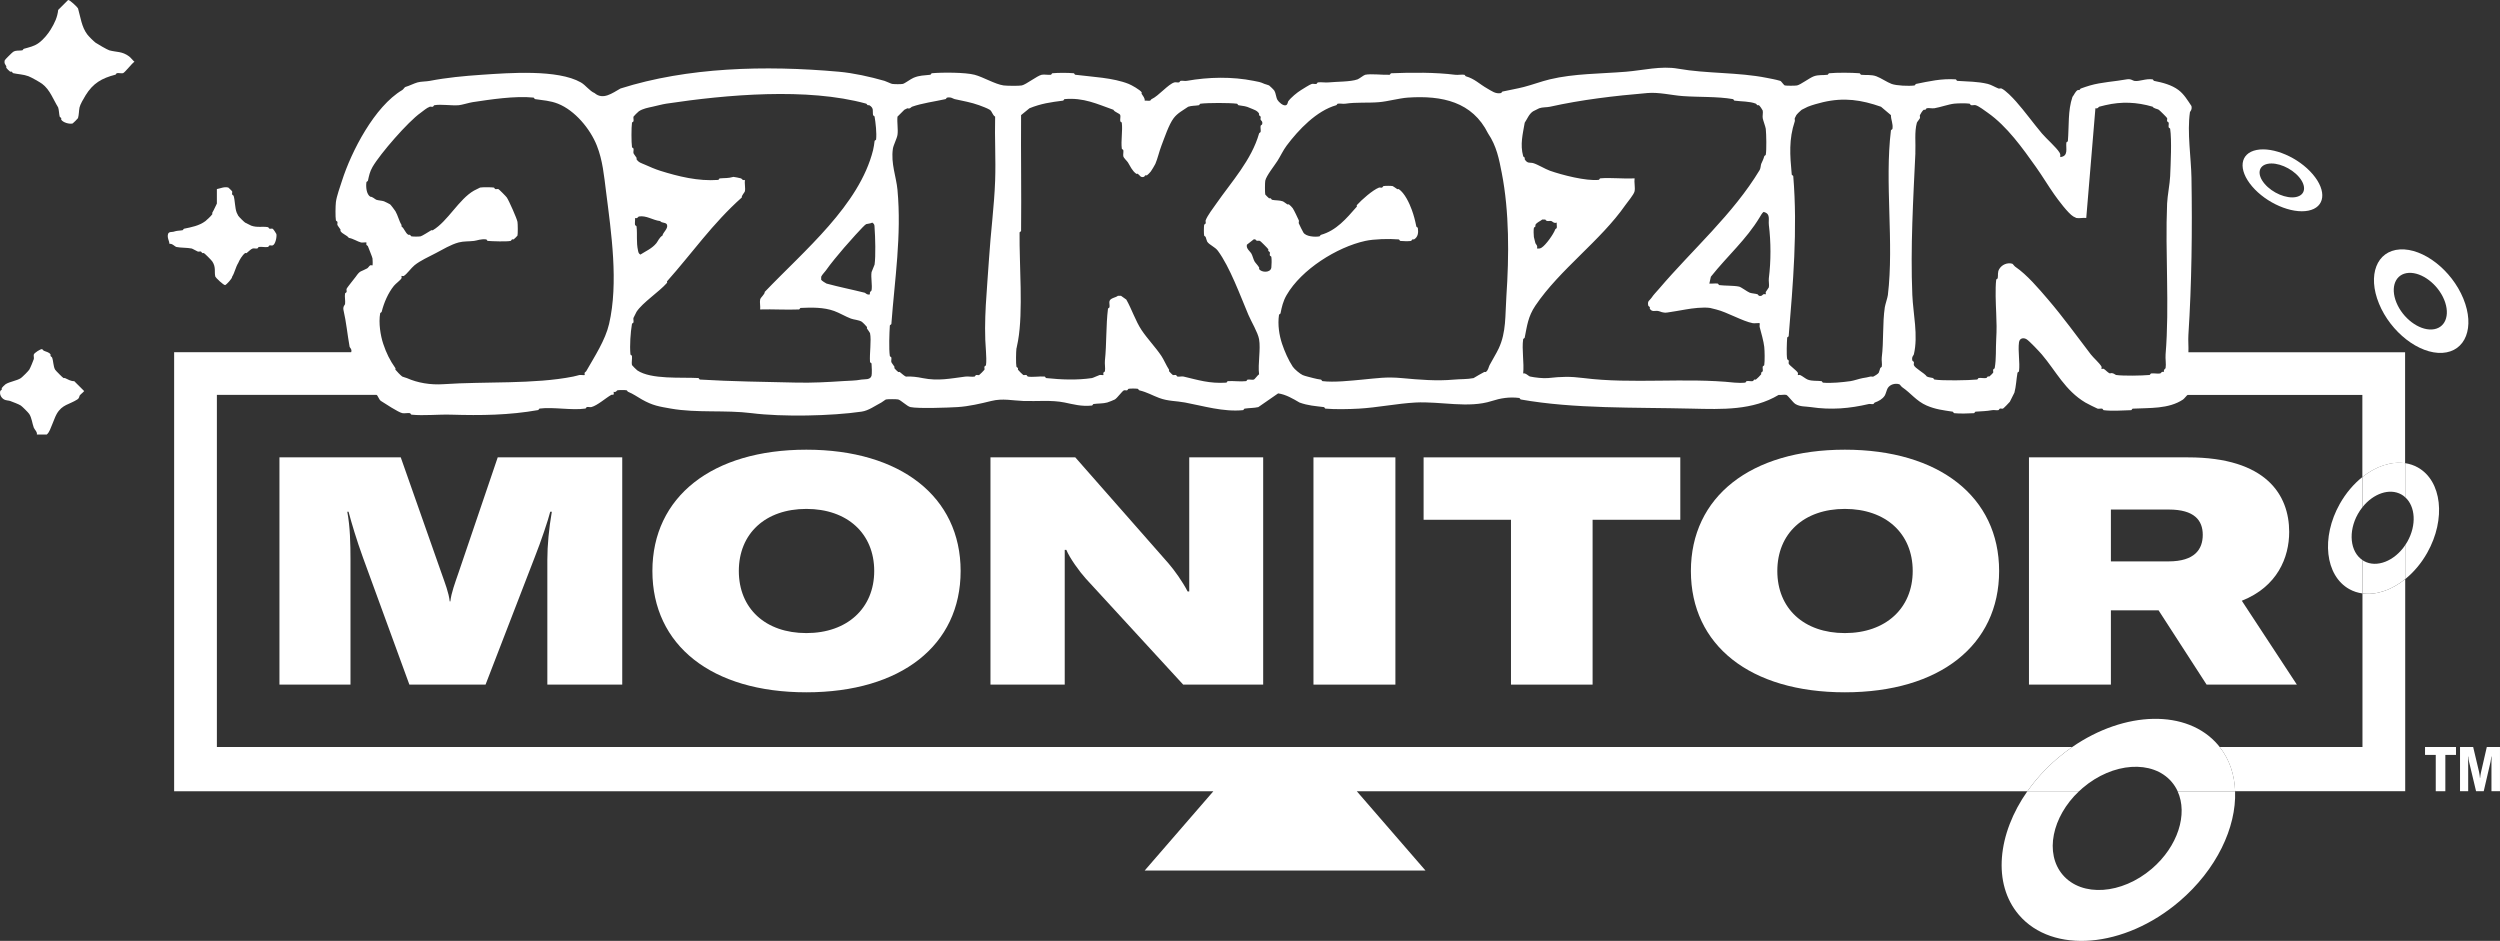 <?xml version="1.0" encoding="UTF-8"?>
<svg id="_레이어_1" data-name="레이어_1" xmlns="http://www.w3.org/2000/svg" viewBox="0 0 1413.32 531.91">
  <rect x="0" y="0" width="1413.32" height="531.91" fill="#333333" stroke="none"/>
  <defs>
    <style>
      .cls-1 {
        fill: #fff;
      }
    </style>
  </defs>
  <g>
    <path class="cls-1" d="M157.98,387.03v-128.47h68.58l22.98,65.32c2.17,6.16,4.16,11.22,4.7,16.1h.36c.54-4.89,2.54-10.13,4.71-16.47l22.07-64.96h70.39v128.47h-42.34v-70.57c0-8.14.91-17.73,2.53-27.14h-.9c-1.09,4.52-5.25,16.83-8.69,25.52l-27.87,72.19h-43.07l-26.24-71.83c-3.62-9.96-6.51-19.72-8.14-25.88h-.72c1.63,8.51,1.81,18.46,1.81,27.14v70.57h-40.17Z"/>
    <path class="cls-1" d="M368.82,322.8c0-41.98,33.83-68.58,87.04-68.58s87.21,26.6,87.21,68.58-33.65,68.58-87.21,68.58-87.04-26.6-87.04-68.58ZM494.22,322.8c0-21.17-15.2-35.1-38.36-35.1s-38.18,13.93-38.18,35.1,15.02,35.1,38.18,35.1,38.36-14.12,38.36-35.1Z"/>
    <path class="cls-1" d="M559.94,387.03v-128.47h47.95l52.65,59.89c3.44,3.98,7.96,10.31,10.86,15.92h.91v-75.82h41.8v128.47h-45.23l-55.01-59.89c-3.62-3.98-9.22-11.76-11.04-16.29h-.91v76.18h-41.98Z"/>
    <path class="cls-1" d="M788.86,387.03h-46.32v-128.47h46.32v128.47Z"/>
    <path class="cls-1" d="M949.92,258.56v35.28h-49.58v93.19h-46.14v-93.19h-49.4v-35.28h145.11Z"/>
    <path class="cls-1" d="M955.91,322.8c0-41.98,33.83-68.58,87.04-68.58s87.21,26.6,87.21,68.58-33.65,68.58-87.21,68.58-87.04-26.6-87.04-68.58ZM1081.31,322.8c0-21.17-15.2-35.1-38.36-35.1s-38.18,13.93-38.18,35.1,15.02,35.1,38.18,35.1,38.36-14.12,38.36-35.1Z"/>
    <path class="cls-1" d="M1247.45,387.03l-27.14-41.98h-26.96v41.98h-46.32v-128.47h89.93c44.33,0,57.18,21.35,57.18,42.16,0,14.48-6.69,30.94-26.78,38.9l31.12,47.41h-51.03ZM1193.35,288.06v29.31h32.57c14.84,0,19.36-6.87,19.36-15.02s-4.71-14.29-19.18-14.29h-32.75Z"/>
  </g>
  <path class="cls-1" d="M1335.57,335.5v86.8h-80.73c5.55,7.04,8.39,15.66,8.73,24.99h96.16v-119.91c-7.62,6.16-16.34,9.17-24.16,8.11Z"/>
  <path class="cls-1" d="M1163.13,428.73c2.72-2.32,5.52-4.46,8.37-6.43H122.61v-199.08h90.15c.77,0,1.4,2.69,2.59,3.45,2.12,1.35,9.8,6.4,12.08,6.89,1.23.27,2.98-.2,4.31,0,.32.05.55.83.86.86,6.91.71,15.26-.22,22.43,0,16.81.51,32.86.31,49.17-2.59.33-.06.55-.82.86-.86,7.92-.98,18.14,1.13,25.88,0,.32-.05.52-.79.86-.86.78-.17,1.87.2,2.59,0,3.46-.94,8.11-5.17,11.21-6.89.67-.37,1.71.81,1.29-1.72,1.39.47,1.82-.8,2.16-.86.99-.17,4.26-.2,5.18,0,.31.07.5.72.86.86,2.8,1.11,5.29,2.91,7.76,4.31,6.29,3.55,9.81,4,16.39,5.17,14.58,2.59,30.85.7,45.72,2.59,17.31,2.19,45.14,1.62,62.11-.86,4-.58,7.54-3.27,11.21-5.17.55-.29,2.29-1.66,2.59-1.72,1.02-.22,5.88-.22,6.9,0,1.44.31,5.08,3.92,6.9,4.31,4.41.95,21.36.33,26.74,0,6.26-.39,13.06-1.98,18.98-3.45,6.48-1.61,11.97-.22,18.12,0,7.92.28,15.88-.65,23.29.86,5.12,1.04,9.46,2.35,15.53,1.72.31-.03.54-.81.86-.86,2.4-.36,5.43-.19,7.76-.86.7-.2,3.73-1.38,4.31-1.72,1.37-.81,4.26-4.91,5.18-5.17.54-.15,1.21.16,1.73,0,.36-.11.55-.81.86-.86,1.06-.19,4.11-.19,5.18,0,.32.06.52.78.86.86,4.64,1.15,7.23,2.82,11.22,4.31,5.12,1.92,9.54,1.63,14.67,2.59,10,1.86,21.71,5.45,32.78,4.31.31-.03.54-.81.86-.86,2.65-.4,5.2-.28,7.76-.86l11.21-7.76c4.33.6,8.32,2.97,12.08,5.17,4.95,1.79,8.79,1.95,13.8,2.59.32.04.55.83.86.86,5.36.49,13.51.31,18.98,0,10.26-.58,21.61-2.9,31.92-3.45,14.18-.75,29.96,3.41,43.14-.86,4.83-1.56,9.77-2.43,15.53-1.72.32.04.53.8.86.86,30.3,5.38,64.47,4.38,96.62,5.17,17.38.43,34.51,1.01,49.17-7.76,1.3.21,3.2-.31,4.31,0,.89.24,3.82,4.37,5.18,5.17,2.73,1.62,5.58,1.27,8.63,1.72,11.55,1.74,22.05.79,32.78-1.72.77-.18,1.86.2,2.59,0,.33-.09.51-.73.86-.86,2.19-.79,4.26-1.85,5.61-3.88.58-.88,1.14-3.4,1.73-4.31,1.34-2.09,4.09-2.81,6.47-2.15.4.11,1.14,1.33,1.73,1.72,4.83,3.28,8.02,7.85,13.8,10.34,5,2.16,9.31,2.64,14.67,3.45.32.05.55.83.86.86,3.13.32,7.99.2,11.21,0,.3-.02.56-.84.86-.86,3.78-.28,5.93-.23,9.49-.86,1.06-.19,2.44.21,3.45,0,.32-.07.51-.75.86-.86.51-.16,1.19.15,1.73,0,.26-.08,3.54-3.36,3.88-3.88.19-.28,2.51-4.89,2.59-5.17.94-3.43,1.09-7.62,1.73-11.2.06-.33.82-.55.86-.86.63-5.07-.68-11.37,0-16.37.31-2.3,2.44-2.87,4.31-1.72,1.55.95,7.16,6.89,8.63,8.62,8,9.42,13.1,20.31,24.59,27.15.76.45,6.32,3.29,6.9,3.45.72.2,1.81-.17,2.59,0,.34.07.54.82.86.86,3.85.56,11.36.19,15.53,0,.3-.01.56-.85.86-.86,9.48-.51,20.29.3,28.47-5.17.7-.47,2.29-2.59,2.59-2.59h98.78v46.41c7.65-6.06,16.37-8.97,24.16-7.79v-62.75h-122.5c.15-3.27-.21-6.64,0-9.91,1.86-28.69,2.22-59.02,1.73-88.77-.18-10.97-2.53-25.7-.86-37.06.05-.35,1.34-1.28.86-3.45-2.11-3.15-4.2-6.7-7.33-9.05-3.95-2.96-9.02-4.22-13.8-5.17-.33-.07-.54-.82-.86-.86-3.88-.57-7.58,1.37-10.35.86-.88-.16-1.9-1.3-4.31-.86-6.74,1.23-14.22,1.57-20.71,3.45-1.23.36-3.96,1.24-5.18,1.72-.34.13-.51.7-.86.86-.26.12-.68-.11-.86,0-1.56.93-2,2.71-3.02,3.88-2.66,7.83-1.88,16.29-2.59,24.99-.02.31-.83.55-.86.86-.37,3.38,1.35,7.66-3.45,8.19.06-1,.14-1.65-.43-2.59-1.8-2.92-7.41-7.81-9.92-10.77-4.69-5.54-9.71-12.52-14.67-18.1-1.97-2.21-5.89-6.32-8.2-7.33-.48-.21-1.22.2-1.73,0-2.07-.83-4.02-2.09-6.04-2.59-5.77-1.41-11.09-1.27-17.25-1.72-.31-.02-.56-.84-.86-.86-8.23-.52-15.1,1.12-22.43,2.59-.33.07-.54.82-.86.86-3.22.47-10.26.13-12.94-.86-2.57-.95-5.98-3.33-8.63-4.31-2.91-1.08-5.57-.54-8.63-.86-.31-.03-.55-.84-.86-.86-4.71-.38-12.58-.43-17.25,0-.31.03-.54.82-.86.86-2.69.34-5.14-.1-7.76.86-2.45.9-7.44,4.73-9.49,5.17-.9.2-6.12.22-6.9,0-.61-.17-1.96-2.4-2.59-2.59-2.71-.8-5.18-1.21-7.76-1.72-16.05-3.2-33.84-2.3-50.04-5.17-9.57-1.7-19.82.94-29.33,1.72-14.62,1.2-29.41,1.01-43.14,4.31-4.79,1.15-9.89,3.08-14.67,4.31-4.03,1.04-7.97,1.67-12.08,2.59-.34.08-.54.8-.86.86-3.07.63-5.25-1.17-7.76-2.59-4.44-2.5-7.08-5.48-12.08-6.89-.35-.1-.54-.8-.86-.86-1.54-.27-3.55.21-5.18,0-11.05-1.4-24.55-1.35-36.23-.86-.3.01-.56.85-.86.86-3.92.18-10.5-.71-13.8,0-.76.16-3.34,2.23-4.31,2.59-3.92,1.44-11.97,1.26-16.39,1.72-1.93.2-4.18-.27-6.04,0-.32.05-.52.79-.86.86-.78.17-1.87-.2-2.59,0-1.09.3-4.75,2.65-6.04,3.45-2.18,1.34-5.7,4.17-7.33,6.46-.15.21-.22,1.84-1.29,2.15-1.59.47-4.02-1.8-4.74-3.02-.81-1.34-.92-3.83-1.73-5.17-.32-.53-2.46-2.64-3.02-3.02-.36-.24-2.04-.62-2.59-.86-2.56-1.15-3.32-1.18-6.04-1.72-12.38-2.47-25.54-2.2-37.96,0-1.06.19-2.47-.22-3.45,0-.34.08-.53.78-.86.86-.77.18-1.86-.2-2.59,0-3.51.96-8.86,7.62-12.94,9.48-.37.17-.55.79-.86.86-.85.2-2.07-.13-3.02,0,.17-1.45-.99-2.65-1.73-3.88-.13-.22.13-.67,0-.86-.9-1.4-5.69-4.09-7.33-4.74-8.94-3.54-20.55-3.95-30.19-5.17-.32-.04-.55-.83-.86-.86-3.29-.3-8.79-.3-12.08,0-.31.03-.54.82-.86.86-1.61.2-3.73-.31-5.18,0-2.57.56-8.77,5.49-11.22,6.03-1.52.34-8.61.25-10.35,0-4.89-.71-11.4-4.71-16.39-6.03-5.16-1.37-18.18-1.41-24.16-.86-.31.03-.54.82-.86.86-3.65.46-5.94.24-9.49,1.72-1.6.67-4.91,3.2-6.04,3.45-1.07.24-4.83.18-6.04,0-.58-.08-3.52-1.5-4.31-1.72-8.29-2.37-17.51-4.42-25.88-5.17-41.74-3.73-85.58-2.51-123.37,9.48-4.66,2.61-9.87,6.71-14.67,2.59-2.81-1.16-5.02-4.47-7.76-6.03-13.09-7.46-40.44-5.37-56.08-4.31-9.82.66-20.01,1.63-29.33,3.45-1.98.39-4.96.31-6.9.86-2.16.61-4.52,1.9-6.9,2.59-.43.12-1.13,1.37-1.73,1.72-15.66,9.24-28.77,34.67-34.08,51.28-1.07,3.34-3.04,8.74-3.45,12.07-.26,2.14-.35,8.35,0,10.34.06.32.76.51.86.86.16.55-.18,1.24,0,1.72.2.55,1.34,1.93,1.73,2.59.13.22-.12.67,0,.86,1.15,1.8,3.48,2.2,4.74,3.88,2.21.3,5.01,2.14,6.9,2.59.8.19,2.8-.22,3.02,0,.15.15-.19.83,0,1.29.15.35.74.52.86.86.6,1.65,2.4,5.9,2.59,6.89.12.67.14,3.74,0,3.88-.16.16-.89-.23-1.29,0-.6.33-1.13,1.39-1.73,1.72-3.77,2.08-3.82.94-6.47,4.74-.8,1.15-4.96,6.12-5.18,6.89-.15.54.16,1.21,0,1.72-.11.36-.81.55-.86.86-.32,1.79.27,4.17,0,6.03-.05.34-1.36,1.31-.86,3.45,1.57,6.73,2.19,13.79,3.45,20.68.06.34,1.53,1.49.86,3.02h-100.07v248.21h587.5l-38.82,44.81h158.74l-38.82-44.81h379.1c4.63-6.59,10.31-12.88,16.97-18.57ZM1082.8,86.62c.27-5.82-.59-11.92.86-17.24.11-.39,1.52-2.07,1.73-2.59.2-.5-.21-1.25,0-1.72.33-.74,1.49-2.6,2.16-3.02.17-.11.59.13.86,0,.37-.17.56-.79.86-.86,1.22-.27,2.99.21,4.31,0,3.26-.53,8.06-2.26,11.22-2.59,2.12-.22,6.6-.3,8.63,0,.32.05.52.79.86.86.78.17,1.87-.2,2.59,0,1.8.49,5.25,3.15,6.9,4.31,10.82,7.59,19.67,20.02,27.17,30.59,3.75,5.28,6.89,10.59,10.35,15.51,2.13,3.04,7.89,10.78,10.78,12.5.17.1,1.62.84,1.73.86,1.55.35,3.9-.24,5.61,0l5.18-62.05c1.42.46,1.71-.73,2.16-.86.98-.29,2.58-.66,3.45-.86,9.28-2.16,17.76-1.75,26.74.86.62,1.07,2.65,1.2,3.45,1.72.59.39,4.65,4.42,4.74,4.74.16.54-.16,1.21,0,1.72.11.35.76.52.86.86.2.69-.16,1.79,0,2.59.07.33.82.54.86.86.95,6.46.29,19.7,0,26.72-.18,4.38-1.54,11.14-1.73,15.51-1.17,28.28,1.42,57.6-.86,85.32-.2,2.43.39,5.53,0,7.76-.06.34-1.34.77-.86,2.15-1.39-.47-1.82.8-2.16.86-1.54.27-3.55-.21-5.18,0-.32.04-.55.83-.86.86-4.37.4-14.85.6-18.98,0-.26-.04-1.86-1.58-3.45-.86-1.28-.5-2.43-2.02-3.45-2.59-.41-.23-1.13.16-1.29,0-.16-.16.23-.89,0-1.29-1.12-2-4.56-4.96-6.04-6.89-7.7-10.11-15.84-21.32-24.16-31.03-5.27-6.15-11.92-14.03-18.55-18.53-.59-.4-1.33-1.61-1.73-1.72-2.81-.77-5.86.55-7.33,3.02-1.09,1.83-.54,3.36-.86,5.17-.06.33-.82.55-.86.86-.62,5.02-.23,13.67,0,18.96.24,5.37.31,9.21,0,14.65-.33,5.68.1,10.99-.86,16.37-.06.32-.75.5-.86.86-.16.51.16,1.18,0,1.72-.04.15-1.82,1.95-2.16,2.15-.19.11-.6-.12-.86,0-.37.17-.56.79-.86.86-1.21.27-2.98-.2-4.31,0-.33.05-.55.83-.86.86-4.66.48-19.94.75-24.16,0-.32-.06-.51-.76-.86-.86-.99-.28-2.35-.29-3.45-.86-1.2-1.86-6.83-4.71-7.33-6.46-.15-.54.16-1.21,0-1.72-.11-.35-.79-.53-.86-.86-.5-2.13.72-2.85.86-3.45,2.54-10.63-.42-23.03-.86-33.61-1.11-26.8.52-54.42,1.73-80.15ZM1010.33,190.9c.02-.31.84-.55.86-.86,2.43-29.47,5.11-60.09,2.59-90.49-.03-.31-.83-.55-.86-.86-1.03-11.11-1.69-19.94,1.73-30.16.18-.53-.19-1.24,0-1.72.1-.25.76-1.55.86-1.72.31-.52,2.46-2.65,3.02-3.02.3-.2,2.89-1.5,3.45-1.72,2.57-1.03,6.27-2.04,8.63-2.59,12.02-2.79,21.7-1.28,32.78,2.59l5.61,4.74c-.03,2.74,1.31,4.72.86,7.76-.05.32-.82.54-.86.86-3.62,29.48,1.81,63.53-1.73,93.08-.18,1.5-1.49,5.34-1.73,6.89-1.37,9.09-.57,19.32-1.73,28.44-.2,1.6.32,3.74,0,5.17-.07.31-.72.49-.86.86-.23.59-.62,2.2-.86,2.59-.4.62-2.36,1.89-3.02,2.15-.47.19-1.17-.16-1.73,0-1.78.5-2.45.53-4.31.86-1.7.3-5.25,1.5-6.9,1.72-4.53.62-10.87,1.29-15.53.86-.31-.03-.54-.82-.86-.86-2.69-.34-5.14.1-7.76-.86-1.16-.43-3.11-2.08-4.31-2.59-.46-.19-1.14.15-1.29,0-.16-.16.23-.89,0-1.29-.76-1.36-4.9-4.22-5.18-5.17-.15-.54.16-1.21,0-1.72-.11-.36-.81-.55-.86-.86-.47-2.62-.2-9.13,0-12.07ZM999.98,127.13c1.21,9.7,1.22,20.47,0,30.16-.2,1.61.31,3.73,0,5.17-.07.31-1.51,2.08-1.73,2.59-.19.46.15,1.14,0,1.29-.15.15-.83-.19-1.29,0-.58.24-.94,1.36-2.59.86-.36-.22-.56-.76-.86-.86-1.01-.33-3.4-.5-4.31-.86-1.49-.59-4.86-3.19-6.04-3.45-3.06-.66-7.91-.42-11.22-.86-.32-.04-.54-.82-.86-.86-1.49-.19-3.21.13-4.74,0l.86-3.88c9.57-12.01,20.01-20.98,27.61-33.61.63-1.04,1.21-2.2,2.16-3.02,4.19.97,2.64,4.32,3.02,7.33ZM861.95,69.39c1.48-2.16,2.36-4.88,4.74-6.46.23-.15,3.04-1.57,3.45-1.72,1.88-.69,4.18-.45,6.04-.86,17.89-3.98,36.3-6.17,55.21-7.76,6.54-.55,13.68,1.27,19.84,1.72,9.2.68,19.73.17,28.47,1.72.33.06.54.82.86.86,3.87.53,8.58.33,12.08,1.72.34.13.51.7.86.86.27.13.69-.11.86,0,.52.33,2.08,2.68,2.16,3.02.27,1.23-.21,2.98,0,4.31.18,1.14,1.62,5,1.73,6.03.32,3.06.5,11.87,0,14.65-.06.32-.76.51-.86.86-.59,2.07-.99,2.55-1.73,4.31-.26.62-.28,2.48-.86,3.45-15.05,25-37.92,44.89-56.94,67.22-1.74,2.04-2.84,3-4.31,5.17-1.01,1.49-2.36,1.56-1.73,4.31.07.31.69.49.86.86.13.27-.11.69,0,.86,1.32,2.06,2.92.96,4.75,1.29,1.36.25,2.54,1.25,5.18.86,3.12-.46,7.24-1.17,10.35-1.72,3.7-.66,9.91-1.43,13.8-.86.29.04,2.53.64,3.45.86,6.19,1.52,14.95,6.69,20.7,7.76.96.18,3.65-.23,3.88,0,.18.18-.17,1.52,0,2.15.81,3,2.29,8.3,2.59,11.2.26,2.47.35,7.98,0,10.34-.05.32-.79.52-.86.86-.17.78.2,1.87,0,2.59-.09.32-.69.49-.86.86-.12.27.11.68,0,.86-.28.47-2.55,2.74-3.02,3.02-.19.11-.6-.12-.86,0-.37.17-.56.79-.86.86-.99.22-2.39-.19-3.45,0-.33.06-.55.82-.86.86-1.59.2-4.43.17-6.04,0-27.71-2.97-57.95.9-85.41-2.59-7.57-.96-12.34-.81-19.84,0-2.81.3-7.68-.28-10.35-.86-.8-.17-2.56-2.21-3.88-1.72.62-6.02-.85-13.58,0-19.39.05-.32.8-.53.86-.86,1.35-6.74,1.88-11.92,6.04-18.1,13.71-20.37,36.86-36.69,50.9-56.88,1.31-1.88,4.77-5.89,5.18-7.76.44-2.03-.31-5.12,0-7.33-6.31.38-13.16-.52-19.41,0-.31.03-.55.83-.86.86-7.16.77-20.78-2.76-27.61-5.17-2.61-.92-7.01-3.63-9.49-4.31-1.79-.49-3.18.47-4.74-2.15-.11-.19.12-.59,0-.86-.17-.37-.78-.55-.86-.86-1.85-6.69-.23-12.52.86-18.96ZM867.99,127.13c.93-1.56,2.71-2,3.88-3.02h1.73c.82,1.46,2.29.55,3.45.86.51.14,1.44,1.51,3.02.86-.13.95.2,2.17,0,3.02-.08.32-.73.5-.86.86-1,2.72-5.28,8.82-7.76,10.34-.93.57-1.58.49-2.59.43.65-1.58-.73-2.51-.86-3.02-.2-.76-.83-3.21-.86-3.45-.16-1.09-.22-4.21,0-5.17.07-.31.69-.49.86-.86.12-.27-.11-.68,0-.86ZM715.29,102.14c.62-2.84,5.19-8.49,6.9-11.2,1.72-2.72,3.23-6.02,5.18-8.62,6.79-9.05,16.92-19.69,28.04-22.84.35-.1.54-.8.86-.86,1.3-.23,2.97.2,4.31,0,6.22-.93,12.46-.33,18.98-.86,4.98-.4,11.3-2.24,16.39-2.59,19.32-1.3,36.42,2.39,45.29,20.25,4.87,7.18,6.26,14.72,7.76,22.41,4.26,21.81,4.16,46.68,2.59,69.81-.72,10.62-.01,20.11-4.31,29.3-1.4,3-3.53,6.32-5.18,9.48-.61,1.18-.72,2.96-2.16,3.88-.19.12-.63-.13-.86,0-2.02,1.12-4.09,2.21-6.04,3.45-3.73.73-7.3.5-11.21.86-9.56.88-19.4.06-29.33-.86-8.89-.82-13.84.07-22.43.86-6.45.6-15.98,1.66-22.43.86-.32-.04-.53-.8-.86-.86-1.86-.33-2.53-.36-4.31-.86-1.63-.46-4.62-1.1-6.04-1.72-1.41-.62-4.62-3.26-5.61-4.74-2.43-3.66-4.65-8.75-6.04-12.93-1.58-4.74-2.56-10.71-1.73-16.37.05-.32.8-.53.86-.86.73-3.63,1.41-6.82,3.45-10.34,8.4-14.5,28.43-27.06,44.43-30.59,4.93-1.09,13.52-1.32,18.98-.86.31.03.55.83.86.86,1.37.15,4.88.26,6.04,0,.31-.07.49-.69.86-.86.27-.12.68.11.86,0,2.32-1.38,2.54-3.91,2.16-6.46-.05-.32-.8-.53-.86-.86-.73-3.61-1.37-6.11-2.59-9.48-1.33-3.66-4.01-9.43-7.33-11.63-.19-.12-.63.13-.86,0-.56-.33-2.31-1.66-2.59-1.72-.93-.2-4.18-.18-5.18,0-.32.06-.51.76-.86.86-.56.16-1.26-.19-1.73,0-3.55,1.41-9.67,6.77-12.51,9.91-.14.15.15.69,0,.86-5.99,6.82-11.55,13.47-20.27,15.94-.35.1-.54.8-.86.86-2.51.45-7.6.14-9.06-2.15-.61-.96-1.97-3.84-2.59-5.17-.22-.47.22-1.25,0-1.72-.8-1.71-2.51-5.43-3.45-6.89-.3-.47-1.69-1.86-2.16-2.15-.2-.12-.64.13-.86,0-.66-.39-2.04-1.52-2.59-1.72-1.88-.69-4.19-.45-6.04-.86-.31-.07-.49-.69-.86-.86-.27-.12-.68.11-.86,0-.34-.2-2.12-2.01-2.16-2.15-.23-.82-.21-6.82,0-7.76ZM717.01,140.92c.11.19-.12.6,0,.86.16.36.73.52.86.86.19.47-.16,1.17,0,1.72.1.35.81.54.86.86.23,1.29.18,4.67,0,6.03-.42,3.12-5.61,2.88-6.9.86-.12-.19.13-.63,0-.86-.71-1.28-2.05-2.52-2.59-3.45-.63-1.07-1.11-3.17-1.73-4.31-.76-1.42-3.19-2.94-2.59-5.17l3.88-3.02h.86c.71,1.29,1.74.62,2.59.86.32.09,4.44,4.23,4.75,4.74ZM574.67,196.94c.08-.67.62-2.92.86-4.31,2.97-16.68.67-42.93.86-61.19,0-.29.86-.57.86-.86.23-21.83-.17-43.67,0-65.5l4.75-3.88c6.59-2.66,11.9-3.41,18.98-4.31.32-.04.55-.83.86-.86,10.77-.98,18.42,2.79,27.61,6.03.63,1.38,3.6,2,3.88,3.02.25.91-.19,2.4,0,3.45.06.33.82.55.86.86.56,4.55-.56,10.1,0,14.65.04.32.81.53.86.86.19,1.06-.22,2.45,0,3.45.22,1,2.08,2.64,2.59,3.45,1.37,2.17,2.31,4.69,4.74,6.46.18.13.66-.14.86,0,1.16.79,1.49,2.32,3.45,1.72.32-.1.5-.69.86-.86.26-.12.68.11.86,0,.49-.29,1.75-1.62,2.16-2.15.42-.56,2.23-3.49,2.59-4.31,1.28-2.95,2.2-7.12,3.45-10.34,1.78-4.59,4.15-11.86,6.9-15.51,2.23-2.96,5.49-4.54,8.2-6.46,1.96-.67,3.98-.5,6.04-.86.33-.06.55-.82.86-.86,4.45-.55,16.26-.55,20.7,0,.32.04.53.8.86.86,3.21.57,3.8.33,6.9,1.72,1.74.78,3.66,1.2,4.74,3.02.11.19-.12.6,0,.86.16.36.73.52.86.86.19.48-.18,1.19,0,1.72.15.46,1.37.91.86,2.59-.11.35-.8.54-.86.86-.19,1.05.21,2.43,0,3.45-.07.33-.76.51-.86.86-4.27,15.06-15.62,27.36-24.16,39.64-1.71,2.46-5.01,6.71-6.04,9.48-.18.48.16,1.17,0,1.72-.1.35-.81.54-.86.86-.19,1.09-.22,5.03,0,6.03.07.31.72.49.86.86.24.59.61,2.19.86,2.59,1.18,1.85,4.37,2.92,6.04,5.17,6.73,9.08,12.72,25.49,17.25,36.2,1.64,3.87,5.36,9.96,6.04,13.79,1,5.65-.74,13.85,0,19.82-.85.53-2.41,2.85-3.02,3.02-.91.25-2.4-.19-3.45,0-.33.06-.55.82-.86.86-3.19.39-7.02-.21-10.35,0-.3.02-.56.84-.86.86-9.61.6-15.91-1.51-24.16-3.45-.98-.23-2.43.21-3.45,0-.32-.07-.51-.75-.86-.86-.51-.16-1.19.15-1.73,0-.17-.05-1.92-1.79-2.16-2.15-.13-.2.13-.66,0-.86-1.63-2.52-2.94-5.7-4.31-7.76-3.34-4.98-7.89-9.66-11.22-14.65-3.39-5.09-5.59-11.91-8.63-17.24l-3.02-2.15h-1.73c-1,1.02-4.24,1.2-4.75,3.02-.25.91.19,2.4,0,3.45-.06.33-.82.55-.86.86-1.18,9.53-.73,19.86-1.73,29.3-.2,1.91.31,4.26,0,6.03-.05.3-.71.49-.86.86-.19.47.15,1.14,0,1.29-.18.18-1.52-.17-2.16,0-.76.21-3.75,1.64-4.31,1.72-8.56,1.25-17.28.9-25.88,0-.31-.03-.55-.84-.86-.86-2.95-.24-6.8.48-9.49,0-.32-.06-.5-.75-.86-.86-.51-.16-1.19.15-1.73,0-.21-.06-2.78-2.62-3.02-3.02-.11-.19.12-.59,0-.86-.17-.37-.79-.56-.86-.86-.36-1.62-.24-8.43,0-10.34ZM503.06,184.01c.02-.3.84-.55.86-.86,1.88-25.24,5.83-49.95,3.45-75.84-.68-7.39-3.82-14.87-2.59-23.27.28-1.9,2.31-5.85,2.59-7.76.46-3.13-.33-7.08,0-10.34l3.88-3.88,1.73-.86c1.5.55,2.09-.68,2.59-.86,5.69-2.03,12.9-2.96,18.98-4.31.34-.08.54-.8.86-.86,2.4-.44,3.29.63,4.31.86,4.86,1.08,9.21,1.79,13.8,3.45,1.6.58,4.75,1.76,6.04,2.59,1.35.86,1.46,2.96,3.02,3.88-.32,12.04.43,24.16,0,36.2-.51,14.37-2.57,29.77-3.45,43.95-1.1,17.66-3.19,35.12-1.73,52.57.16,1.93.31,6.02,0,7.76-.06.32-.75.5-.86.86-.16.51.16,1.18,0,1.72-.06.2-2.81,2.96-3.02,3.02-.54.15-1.21-.16-1.73,0-.36.11-.55.81-.86.86-1.54.27-3.55-.21-5.18,0-8.33,1.06-15.3,2.63-24.16.86-3.08-.62-6.09-1.05-9.49-.86-1.37-.66-2.38-1.84-3.45-2.59-.2-.14-.69.13-.86,0-.56-.43-1.81-1.62-2.16-2.15-.12-.19.13-.64,0-.86-.35-.59-1.62-2.21-1.73-2.59-.2-.72.17-1.8,0-2.59-.07-.34-.82-.54-.86-.86-.6-4.09-.27-12.83,0-17.24ZM494.44,149.54c-.06.44-1.66,3.87-1.73,4.31-.46,3.14.52,7.29,0,10.34-.06.33-1.34.77-.86,2.15-1.57.65-2.54-.74-3.02-.86-7.25-1.82-14.37-3.21-21.57-5.17-.35-.1-2.9-1.75-3.02-2.15v-1.72c.65-1.37,1.84-2.38,2.59-3.45,2.66-3.82,7.34-9.44,10.35-12.93,1.57-1.82,11.41-13.03,12.51-13.36.92-.27,2.35-.28,3.45-.86,1.43.96,1.18,1.58,1.29,3.02.39,4.92.68,16.07,0,20.68ZM358.13,179.7c.05-.19,1.52-3.13,1.73-3.45,3.51-5.3,12.53-11.05,17.25-16.37.14-.16-.14-.7,0-.86,14.1-15.81,25.68-32.63,42.27-47.4-.29-1.01,1.59-2.82,1.73-3.45.39-1.8-.27-4.5,0-6.46-1.41.47-1.71-.73-2.16-.86-.6-.18-4.09-.92-4.31-.86-3.25.89-4.47.56-7.76.86-.31.03-.56.84-.86.86-11.34.83-22.57-1.97-32.78-5.17-2.82-.89-5.9-2.22-8.63-3.45-1.79-.81-3.54-1.14-4.74-3.02-.12-.19.13-.64,0-.86-.35-.59-1.62-2.21-1.73-2.59-.2-.72.17-1.8,0-2.59-.07-.34-.82-.54-.86-.86-.39-2.67-.39-11.12,0-13.79.05-.32.78-.52.86-.86.18-.77-.2-1.87,0-2.59.06-.21,2.58-2.73,3.02-3.02,2.29-1.52,5.21-2.03,7.76-2.59,2.23-.48,5.54-1.39,7.76-1.72,33.93-5.1,79.75-9.2,113.01,0,.32.09.49.69.86.86.27.12.68-.11.86,0,2.86,1.7,1.74,3.32,2.16,5.6.06.33.81.54.86.86.6,3.58,1.25,9.23.86,12.93-.03.31-.81.54-.86.86-.33,2.18-.34,3.09-.86,5.17-7.75,31.07-38.84,56.7-61.25,80.15.11,1.34-2.32,3.05-2.59,4.31-.34,1.57.23,3.88,0,5.6,7.3-.22,14.69.31,22,0,.3-.01.56-.85.86-.86,6.47-.3,13.08-.4,18.98,1.72,3.03,1.09,6.49,3.19,9.49,4.31,1.68.63,4.41.75,6.04,1.72.52.31,2.65,2.46,3.02,3.02.12.19-.13.63,0,.86.33.55,1.66,2.31,1.73,2.59.88,4.06-.36,11.64,0,16.37.02.31.83.55.86.86.14,1.43.3,5.82,0,6.89-.69,2.49-4.02,1.87-5.61,2.15-3.89.71-6.26.58-10.35.86-8.49.57-17.66,1.08-26.74.86-17.52-.42-36.76-.63-54.35-1.72-.3-.02-.56-.85-.86-.86-9.93-.53-26.64.92-34.51-4.31-.44-.29-2.96-2.81-3.02-3.02-.35-1.27.2-3.61,0-5.17-.04-.32-.83-.55-.86-.86-.48-5.23.05-12.33.86-17.24.05-.32.79-.52.86-.86.17-.78-.2-1.87,0-2.59ZM358.99,123.25c1.38.48,1.82-.8,2.16-.86,4.3-.73,7.85,2.11,12.08,2.59.8,1.27,3.42.56,3.88,2.15.64,2.2-2.35,4.27-2.59,6.03-1.75,1.01-2.64,3.32-3.45,4.31-2.48,3.03-5.87,4.43-9.06,6.46-.97-.69-1.06-1.09-1.29-2.15-1.11-4.99-.33-8.86-.86-13.79-.03-.31-.81-.53-.86-.86-.19-1.18.13-2.63,0-3.88ZM209.31,111.19c-2.17-1.4-2.54-5.58-2.16-8.19.05-.32.79-.52.86-.86.6-2.76,1.01-5.02,2.59-7.76,4.34-7.5,20.15-25.66,27.18-30.59,1.5-1.05,3.33-2.77,5.18-3.45.48-.18,1.17.16,1.73,0,.35-.1.54-.8.86-.86,3.85-.69,9.58.34,13.8,0,1.69-.14,5.96-1.45,7.76-1.72,9.99-1.5,23.98-3.67,34.51-2.59.31.03.54.81.86.86,4.35.65,8.64.88,12.94,2.59,9.58,3.79,18.22,14.16,22,23.7,3.31,8.34,4.05,16.99,5.18,25.85,2.96,23.34,7.15,51.65,1.73,74.98-2.13,9.15-8.14,18.31-12.94,26.72-.21.36-.73.54-.86.86-.19.46.15,1.14,0,1.29-.21.21-2.2-.16-3.02,0-.78.16-2.04.58-3.45.86-22.06,4.41-49.92,2.7-73.33,4.31-7.36.5-14.68-.74-20.71-3.45-.55-.25-2.22-.62-2.59-.86-.83-.55-3.23-3.01-3.88-3.88-.13-.17.14-.66,0-.86-3.17-4.5-5.15-8.54-6.9-13.79-1.54-4.62-2.7-11.76-1.73-17.24.06-.32.78-.52.86-.86,1.28-5.17,3.68-10.67,6.9-14.65,1.09-1.36,3.63-3.08,4.31-4.31.23-.41-.16-1.13,0-1.29.16-.16.89.23,1.29,0,1.66-.93,4.2-4.56,6.04-6.03,3.39-2.72,7.94-4.72,12.08-6.89,3.87-2.03,8.51-4.86,12.94-6.03,2.78-.74,5.79-.5,8.63-.86,1.99-.25,3.77-1.2,6.9-.86.31.03.55.84.86.86,2.64.22,10.77.49,12.94,0,.31-.07.49-.69.86-.86.27-.12.68.11.86,0,.34-.2,2.12-2.01,2.16-2.15.25-.91.2-6.62,0-7.76-.34-1.9-4.75-11.85-6.04-13.79-.39-.59-4.42-4.65-4.75-4.74-.54-.15-1.21.16-1.73,0-.36-.11-.55-.81-.86-.86-1.27-.23-6.59-.26-7.76,0-.19.04-2.9,1.41-3.45,1.72-8.55,4.87-14.79,17.34-23.29,22.41-.21.13-.65-.13-.86,0-1.2.71-5.18,3.26-6.04,3.45-.85.19-4.33.19-5.18,0-.31-.07-.49-.69-.86-.86-.27-.12-.68.11-.86,0-1.8-1.07-2.2-3.52-3.88-4.74v-.86c-1.35-2.1-2.04-5.34-3.45-7.76-.36-.62-2.69-3.67-3.02-3.88-.39-.25-2.84-1.48-3.45-1.72-.86-.35-3.45-.51-4.31-.86-.83-.33-2.2-1.81-3.45-1.72Z"/>
  <path class="cls-1" d="M73.01,31.9c-4.06-3.01-7.02-2.3-11.22-3.45-1-.27-6.97-3.71-7.76-4.31-1.16-.87-3.88-3.59-4.74-4.74-3.17-4.23-3.75-9.67-5.18-14.65-.15-.52-4.75-5-5.61-4.74l-5.61,5.6c-.4,4.06-2.02,7.48-4.31,11.2-1.47,2.39-3.97,5.46-6.47,7.33-2.76,2.07-5.45,2.52-8.63,3.45-.35.1-.54.79-.86.86-1.73.36-3.32-.24-5.18.86-.51.3-4.66,4.42-4.74,4.74-.51,1.86.41,2.46.86,3.45.12.27-.11.68,0,.86.24.4,1.75,1.91,2.16,2.15.19.11.6-.12.86,0,.37.17.56.79.86.86,2.77.62,5.88.68,8.63,1.72,1.7.64,6.55,3.4,7.76,4.31,4.41,3.3,6.25,8.81,9.06,13.36.48,1.5.5,3.84.86,5.17.09.32.69.49.86.86.13.27-.11.69,0,.86,1.06,1.67,4.66,2.65,6.47,2.15.21-.06,2.96-2.81,3.02-3.02.58-2.01.48-4.18.86-6.03.34-1.66,2.32-5.06,3.45-6.89,4.16-6.77,9.14-9.66,16.82-11.63.34-.09.53-.79.86-.86,1.03-.21,2.53.25,3.45,0,1.02-.28,4.99-5.53,6.47-6.46-1.06-.87-1.96-2.23-3.02-3.02Z"/>
  <path class="cls-1" d="M108.38,140.49c.47.1,2.78,1.47,3.45,1.72.51.19,1.24-.2,1.73,0,.34.13.51.7.86.86.26.12.68-.11.86,0,.65.39,4.28,4.03,4.74,4.74,2.26,3.41.99,5.96,1.73,8.62.14.5,4.75,5,5.61,4.74.56-.17,4.04-3.8,3.88-4.74,1.45-2.27,2-5.49,3.45-7.76.7-1.7,2.25-4.37,3.88-5.6.17-.13.66.14.86,0,.89-.62,2.36-2.29,3.45-2.59.72-.2,1.8.17,2.59,0,.34-.07.54-.82.86-.86,1.6-.23,3.63.28,5.18,0,.32-.06.51-.75.86-.86.51-.16,1.18.15,1.73,0,1.61-.46,2.5-4.88,2.16-6.46-.06-.27-1.76-2.9-2.16-3.02-.54-.15-1.21.16-1.73,0-.36-.11-.55-.81-.86-.86-3.11-.55-6.18.36-9.49-.86-.41-.15-3.22-1.57-3.45-1.72-.64-.42-3.53-3.28-3.88-3.88-.1-.17-.76-1.47-.86-1.72-1.05-2.64-.92-6.72-1.73-9.48-.1-.34-.75-.52-.86-.86-.16-.51.16-1.18,0-1.72-.04-.15-2.01-2.11-2.16-2.15-2.29-.63-4.52.52-6.47.86v8.19c-.91,1.71-1.45,3.25-2.59,5.17-.13.23.12.68,0,.86-.55.83-3.01,3.23-3.88,3.88-3.56,2.67-7.91,3.44-12.08,4.31-.34.07-.54.81-.86.86-2.2.36-2.82.11-5.18.86-.72.23-2.61-.18-3.02,1.29-.58,2.09.66,3.83.86,5.6,1.32-.49,3.08,1.55,3.88,1.72,2.37.51,6.11.34,8.63.86Z"/>
  <path class="cls-1" d="M36.77,213.74c-.26-.12-.68.11-.86,0-.57-.34-4.4-4.17-4.74-4.74-1.08-1.8-.96-4.97-1.73-6.89-.13-.34-.7-.51-.86-.86-.13-.27.11-.69,0-.86-.9-1.41-2.59-1.5-3.88-2.15-.33-.17-.52-.64-.86-.86-.87-.25-4.51,2.17-4.74,3.02-.2.73.2,1.85,0,2.59-.23.84-2.06,5.23-2.59,6.03-.54.81-3.93,4.2-4.74,4.74-2.22,1.47-6.34,1.98-8.63,3.45-.45.29-1.9,1.73-2.16,2.15-.11.19.12.59,0,.86-.17.37-.79.55-.86.86-.44,1.91.49,3.75,2.16,4.74.98.58,2.77.59,3.45.86,1.44.57,4.86,1.8,6.04,2.59.81.54,4.21,3.93,4.74,4.74,1.46,2.2,1.71,5.47,2.59,7.76.43,1.11,2.09,2.44,1.73,3.88h5.61c1.63-1.4,2.13-3.67,3.02-5.6.83-1.8,1.58-4.27,2.59-6.03,3.09-5.41,7.16-5.29,11.65-8.19,1.27-.82,1.1-1.88,1.29-2.15.64-.9,1.86-1.67,2.59-2.59l-5.61-5.6c-1.92.06-3.58-.99-5.18-1.72Z"/>
  <path class="cls-1" d="M1171.5,422.3h83.34c-.31-.4-.61-.8-.94-1.19-17.37-20.36-52.72-19.3-82.4,1.19Z"/>
  <path class="cls-1" d="M1216.43,491.18c-17,14.51-39.52,16.03-50.3,3.4-10.33-12.1-6.12-32.8,9.21-47.28h-29.2c-16.97,24.14-19.79,52.34-4.83,69.87,19.04,22.32,59.68,18.91,90.77-7.61,20.99-17.91,32.24-41.77,31.48-62.25h-32.51c5.93,12.86.2,31.22-14.63,43.88Z"/>
  <path class="cls-1" d="M1171.5,422.3c-2.85,1.97-5.65,4.1-8.37,6.43-6.67,5.69-12.34,11.98-16.97,18.57h29.2c.67-.63,1.35-1.25,2.06-1.86,17-14.51,39.52-16.03,50.3-3.4,1.37,1.61,2.49,3.38,3.36,5.26h32.51c-.34-9.33-3.18-17.95-8.73-24.99h-83.34Z"/>
  <path class="cls-1" d="M1372.22,312.42c10.68-19,8.26-40.57-5.4-48.18-2.22-1.24-4.61-2.02-7.09-2.4v19.28c5.78,5.18,6.49,15.71,1.25,25.04-.39.7-.81,1.37-1.25,2.02v19.21c4.76-3.84,9.09-8.9,12.49-14.96Z"/>
  <path class="cls-1" d="M1332.98,290.56c.78-1.39,1.65-2.67,2.6-3.85v-17.08c-4.89,3.88-9.35,9.03-12.84,15.24-10.68,19-8.26,40.57,5.4,48.18,2.33,1.3,4.83,2.09,7.44,2.44v-18.86c-6.99-4.68-8.22-16.07-2.6-26.08Z"/>
  <path class="cls-1" d="M1335.57,269.63v17.08c6.13-7.69,15.28-10.91,21.98-7.18.8.44,1.51.98,2.17,1.58v-19.28c-7.78-1.18-16.5,1.73-24.16,7.79Z"/>
  <path class="cls-1" d="M1336.4,317.18c-.29-.16-.55-.35-.83-.54v18.86c7.81,1.06,16.53-1.95,24.16-8.11v-19.21c-6.06,8.99-16.12,13.02-23.33,9Z"/>
  <path class="cls-1" d="M1392.61,168.84c-6.62-16.15-22.67-28.61-35.84-27.84-13.17.78-18.48,14.5-11.86,30.65,6.62,16.15,22.67,28.61,35.84,27.84,13.17-.78,18.48-14.5,11.86-30.65ZM1374.83,186.26c-7.46.44-16.44-6.37-20.06-15.2-3.62-8.83-.52-16.35,6.94-16.79,7.46-.44,16.44,6.37,20.06,15.2,3.62,8.83.52,16.35-6.94,16.79Z"/>
  <path class="cls-1" d="M1304.94,119.1c9.47-1.88,10.61-11.1,2.54-20.57-8.07-9.48-22.3-15.63-31.77-13.75-9.47,1.88-10.61,11.1-2.54,20.57,8.07,9.48,22.3,15.63,31.77,13.75ZM1281.98,92.62c5.36-1.07,13.29,2.27,17.7,7.45,4.42,5.18,3.65,10.25-1.71,11.32s-13.29-2.27-17.7-7.45c-4.42-5.18-3.65-10.25,1.71-11.32Z"/>
  <polygon class="cls-1" points="1370.94 426.77 1377 426.77 1377 447.3 1382.42 447.3 1382.42 426.77 1388.44 426.77 1388.44 422.3 1370.94 422.3 1370.94 426.77"/>
  <path class="cls-1" d="M1405.86,422.3l-3.24,14.11c-.28,1.27-.46,2.43-.53,3.38h-.11c-.07-.95-.24-2.11-.49-3.38l-3.34-14.11h-7.43v24.99h4.61v-14.82c0-1.51,0-3.34-.11-4.75h.14c.03.71.25,1.9.49,3.03l3.94,16.55h4.33l3.84-16.55c.21-1.09.39-2.11.49-3.06h.14c-.1,1.48-.1,3.31-.1,4.79v14.82h4.82v-24.99h-7.46Z"/>
</svg>